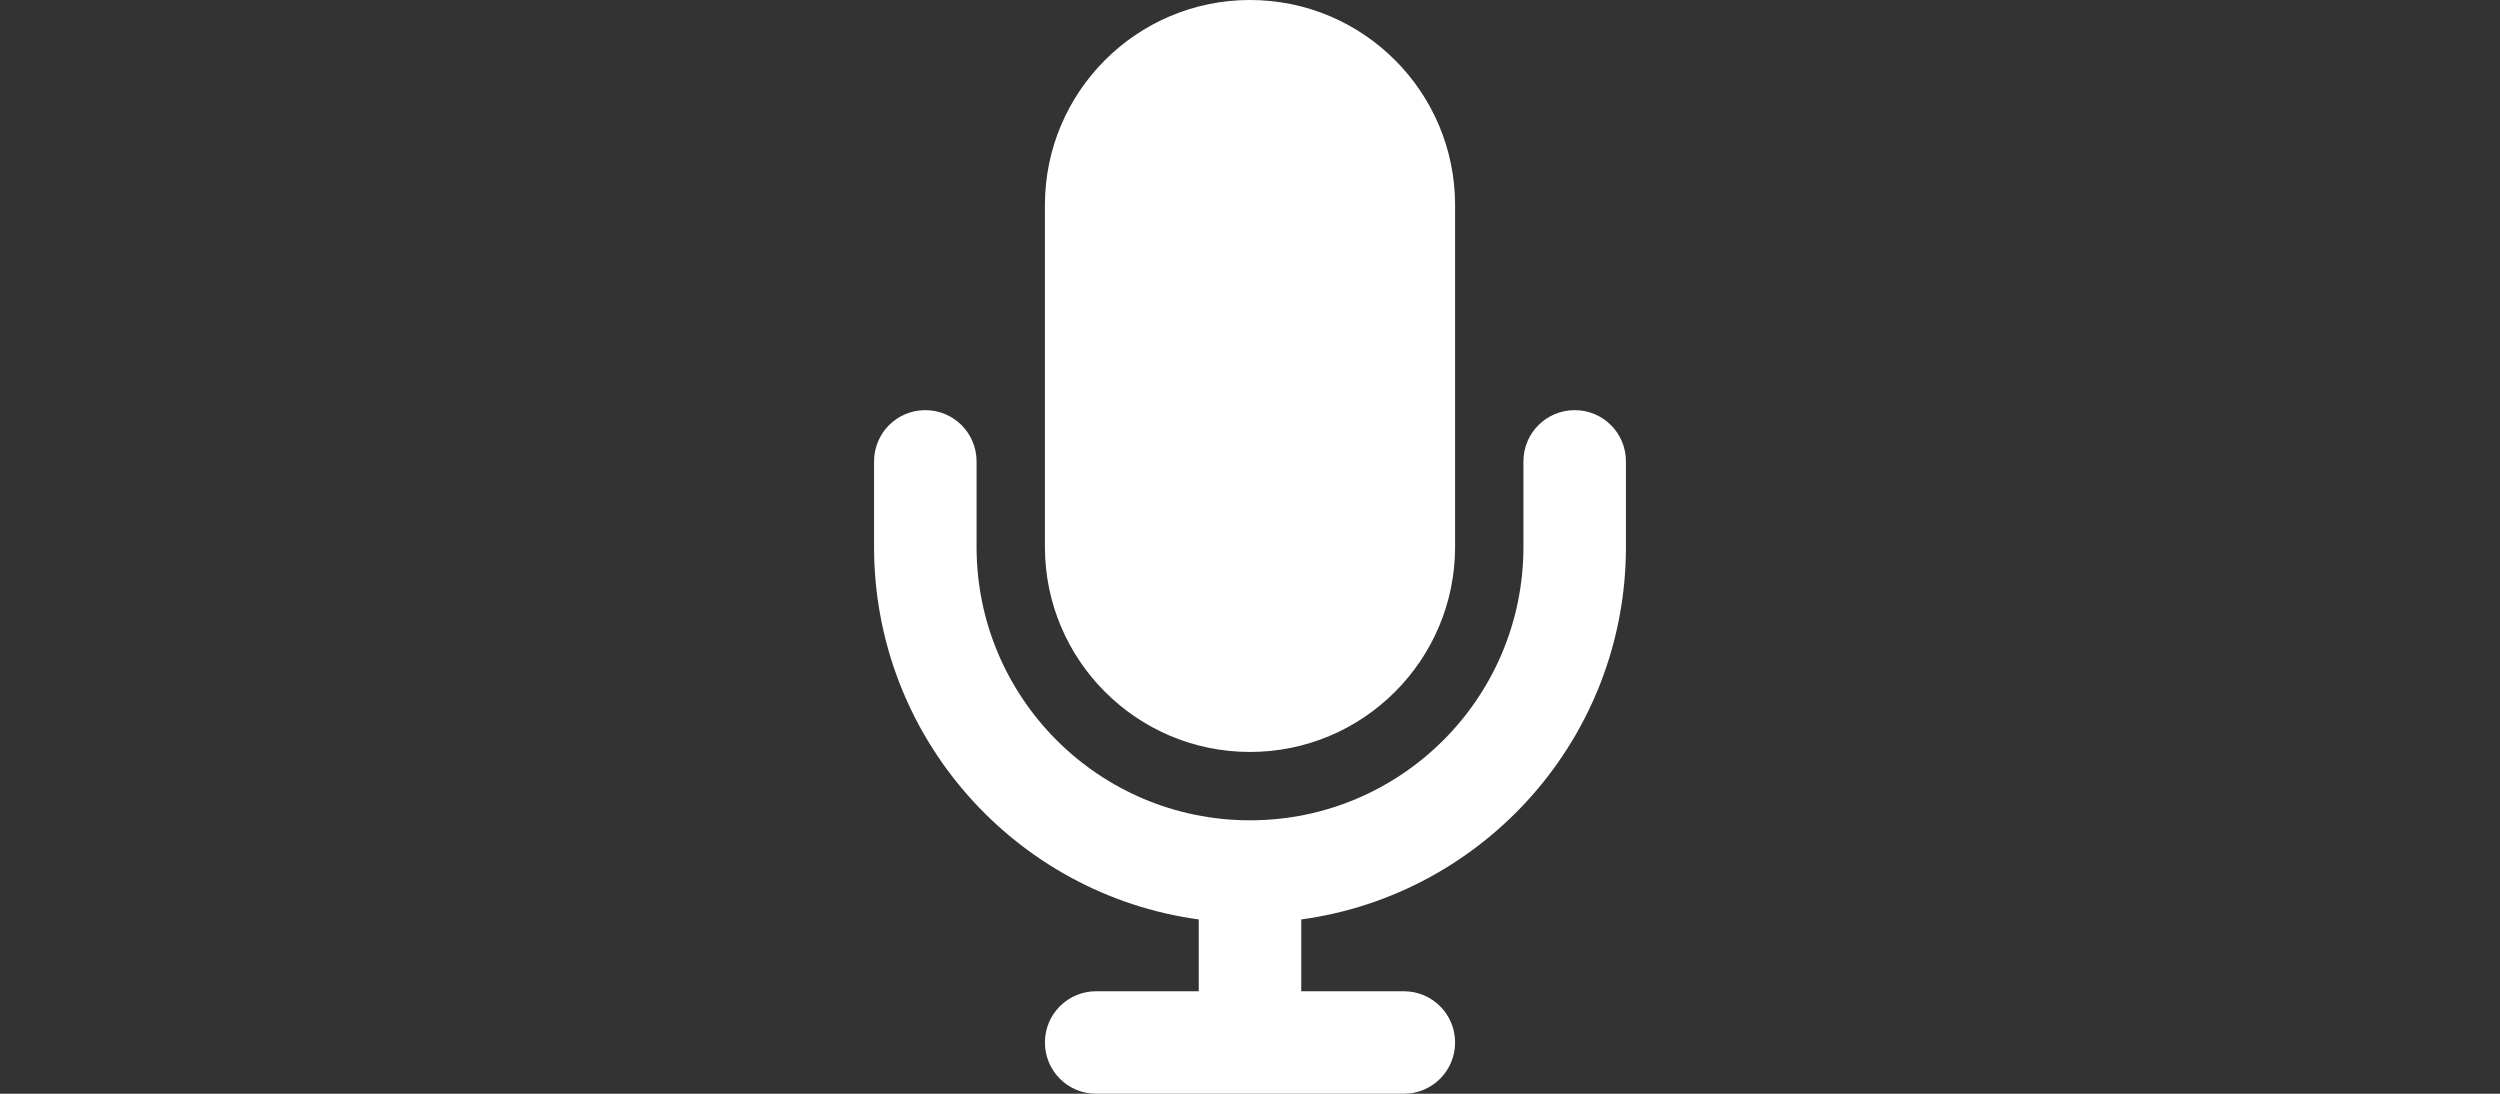<svg width="32" height="14" viewBox="0 0 32 14" fill="none" xmlns="http://www.w3.org/2000/svg">
<rect x="0" y="0" width="32" height="14" fill="#333333" stroke="none"/>
<path d="M16 0C14.551 0 13.375 1.176 13.375 2.625V7C13.375 8.449 14.551 9.625 16 9.625C17.449 9.625 18.625 8.449 18.625 7V2.625C18.625 1.176 17.449 0 16 0ZM12.5 5.906C12.5 5.543 12.207 5.25 11.844 5.25C11.48 5.25 11.188 5.543 11.188 5.906V7C11.188 9.436 12.998 11.449 15.344 11.769V12.688H14.031C13.668 12.688 13.375 12.98 13.375 13.344C13.375 13.707 13.668 14 14.031 14H16H17.969C18.332 14 18.625 13.707 18.625 13.344C18.625 12.98 18.332 12.688 17.969 12.688H16.656V11.769C19.002 11.449 20.812 9.436 20.812 7V5.906C20.812 5.543 20.52 5.25 20.156 5.25C19.793 5.25 19.5 5.543 19.5 5.906V7C19.5 8.933 17.933 10.5 16 10.5C14.067 10.5 12.5 8.933 12.5 7V5.906Z" fill="#FFFFFF"/>
</svg>
